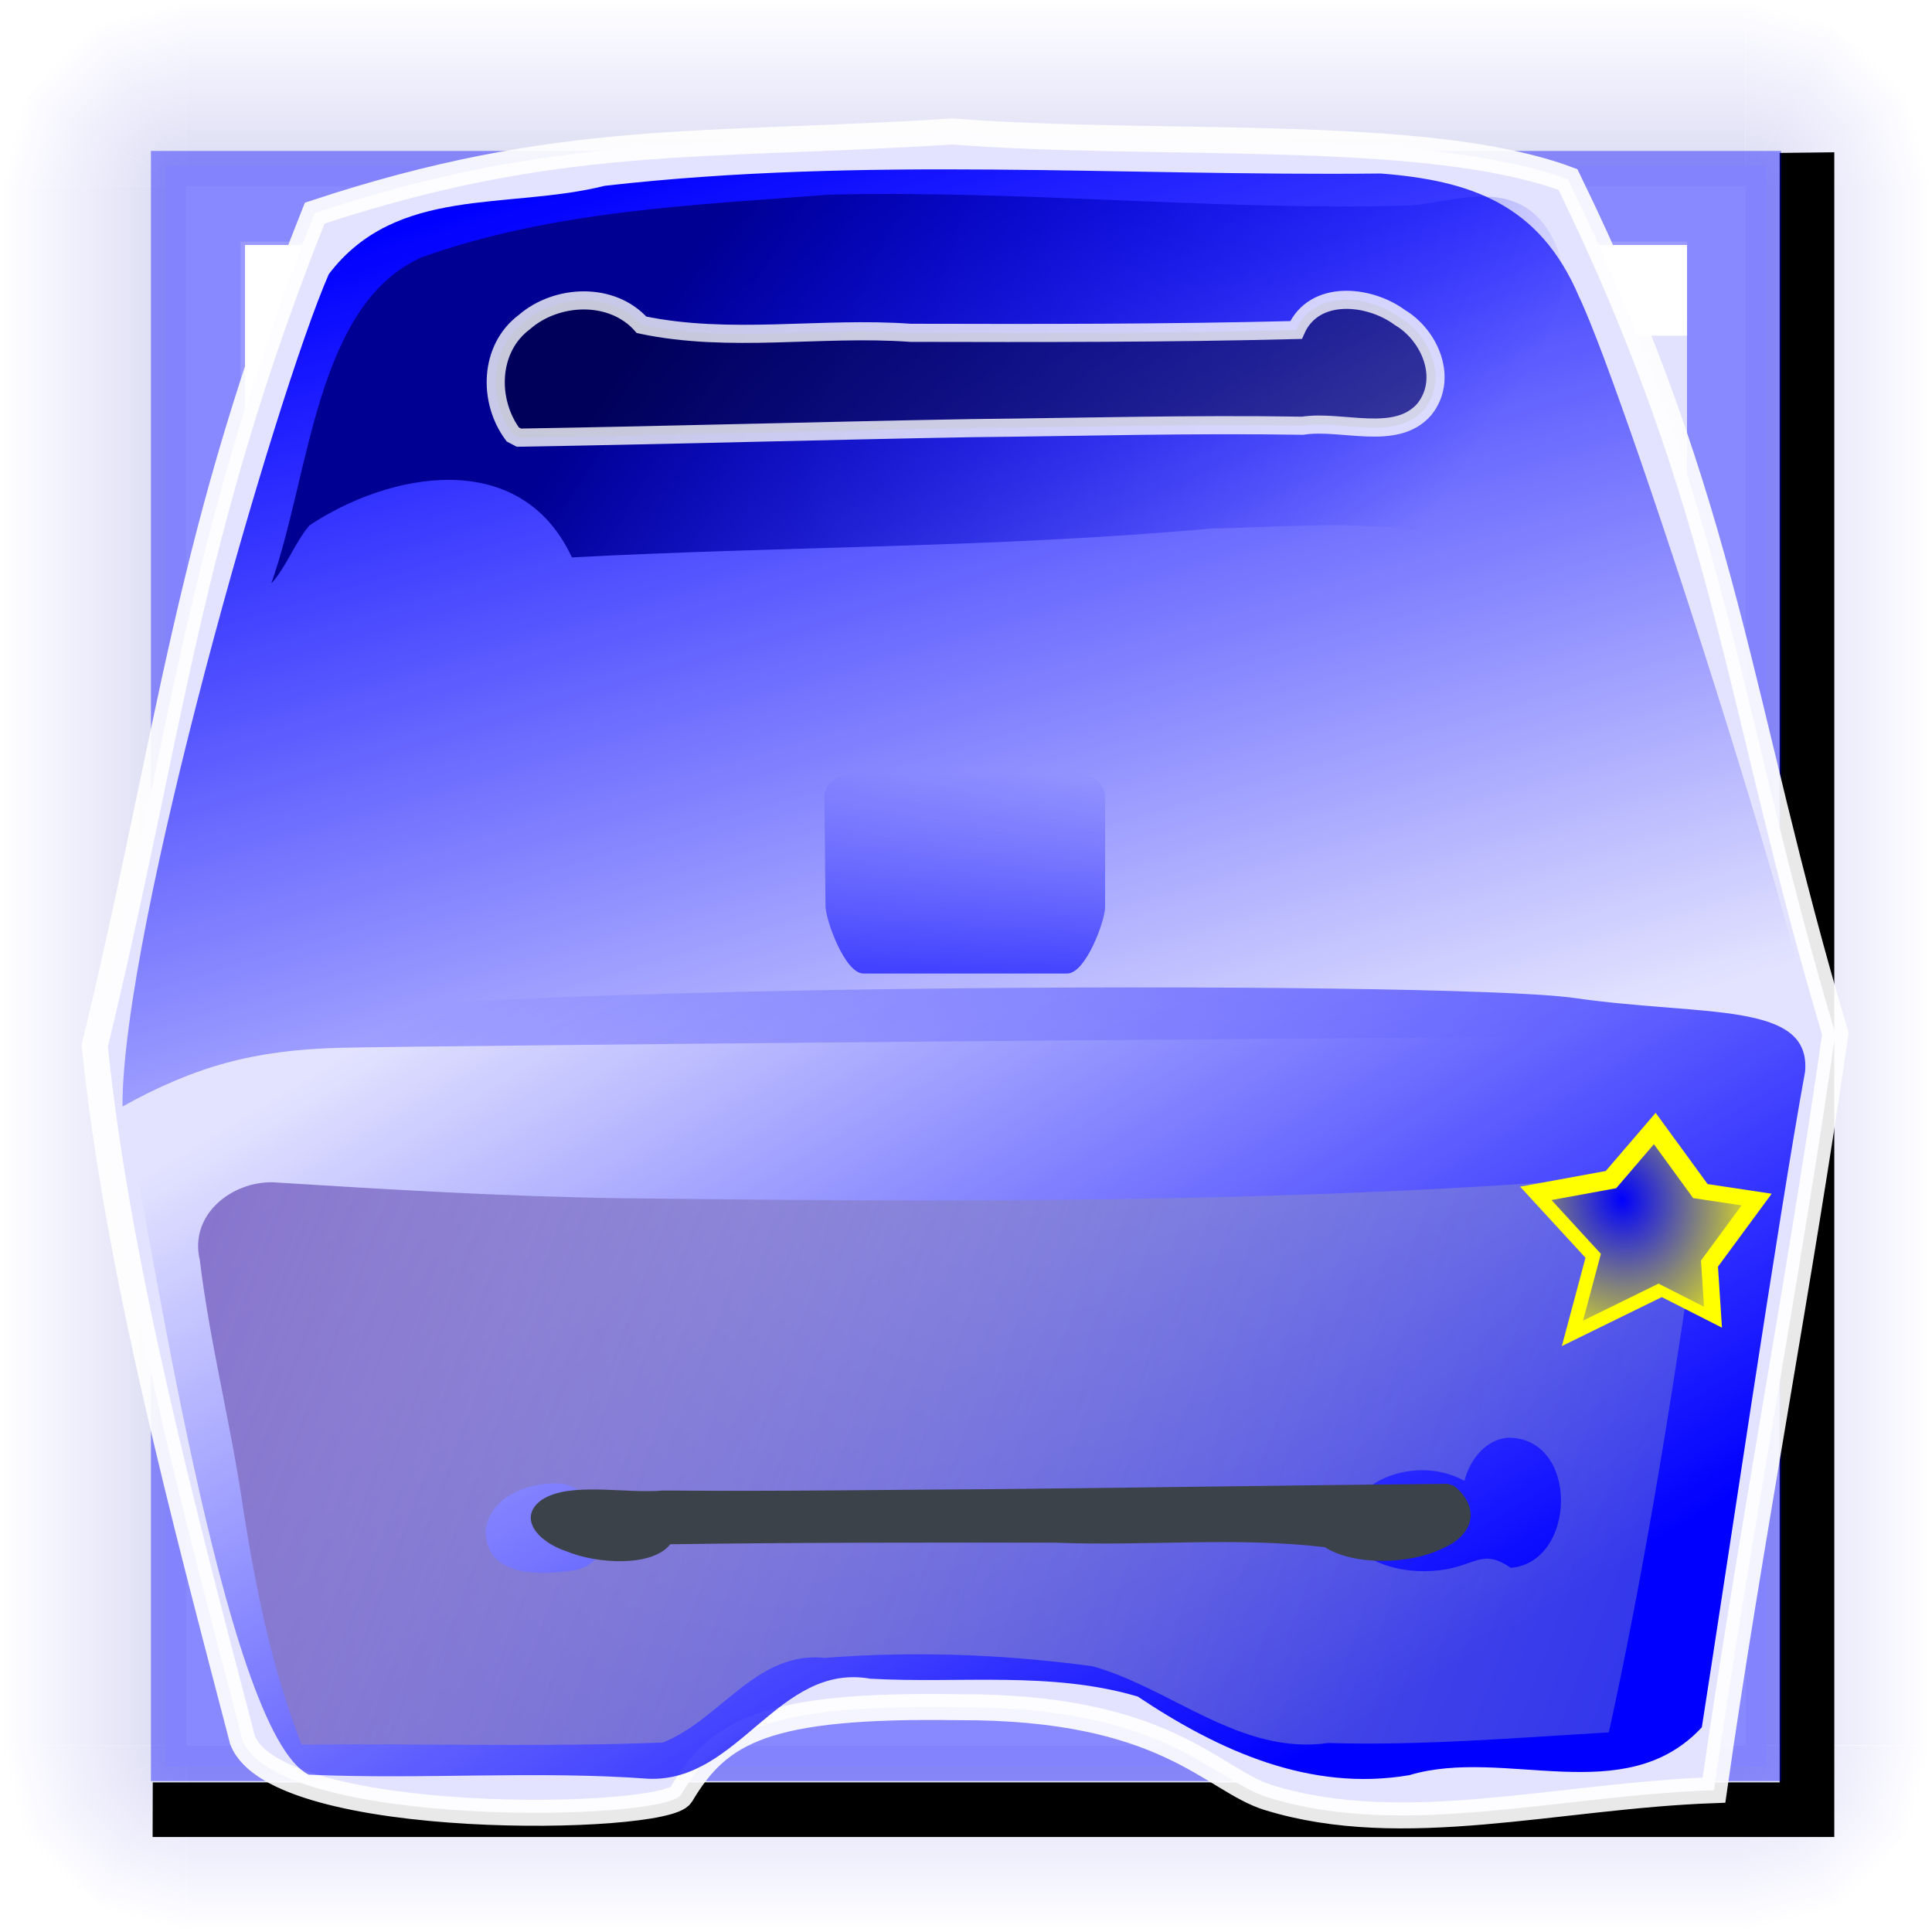 <?xml version="1.0" encoding="UTF-8" standalone="no"?>
<!-- Created with Inkscape (http://www.inkscape.org/) -->
<svg
   xmlns:dc="http://purl.org/dc/elements/1.1/"
   xmlns:cc="http://web.resource.org/cc/"
   xmlns:rdf="http://www.w3.org/1999/02/22-rdf-syntax-ns#"
   xmlns:svg="http://www.w3.org/2000/svg"
   xmlns="http://www.w3.org/2000/svg"
   xmlns:xlink="http://www.w3.org/1999/xlink"
   xmlns:sodipodi="http://inkscape.sourceforge.net/DTD/sodipodi-0.dtd"
   xmlns:inkscape="http://www.inkscape.org/namespaces/inkscape"
   width="320"
   height="320"
   id="svg1"
   sodipodi:version="0.32"
   inkscape:version="0.42"
   sodipodi:docbase="/home/raul/docs/iglues/v0.4/svg"
   sodipodi:docname="i_bulmages_impresion.svg"
   version="1.0"
   x="0"
   y="0"
   inkscape:export-filename="/home/raul/docs/iglues/v0.4/png/i_bulmages_impresion.png"
   inkscape:export-xdpi="96.000000"
   inkscape:export-ydpi="96.000000">
  <defs
     id="defs3">
    <linearGradient
       inkscape:collect="always"
       id="linearGradient4404">
      <stop
         style="stop-color:#8774cd;stop-opacity:1"
         offset="0"
         id="stop4406" />
      <stop
         style="stop-color:#8792cd;stop-opacity:0.347"
         offset="1"
         id="stop4408" />
    </linearGradient>
    <linearGradient
       inkscape:collect="always"
       id="linearGradient2137">
      <stop
         style="stop-color:#0000ff;stop-opacity:0"
         offset="0"
         id="stop2139" />
      <stop
         style="stop-color:#0000ff;stop-opacity:1"
         offset="1"
         id="stop2141" />
    </linearGradient>
    <linearGradient
       id="linearGradient3715">
      <stop
         id="stop3717"
         offset="0"
         style="stop-color:#0000ff;stop-opacity:1;" />
      <stop
         id="stop3719"
         offset="1"
         style="stop-color:#0000ff;stop-opacity:0;" />
    </linearGradient>
    <linearGradient
       id="linearGradient9952">
      <stop
         style="stop-color:#000093;stop-opacity:1;"
         offset="0"
         id="stop9953" />
      <stop
         style="stop-color:#0000ff;stop-opacity:0;"
         offset="1"
         id="stop9954" />
    </linearGradient>
    <linearGradient
       inkscape:collect="always"
       xlink:href="#linearGradient9952"
       id="linearGradient2369"
       gradientUnits="userSpaceOnUse"
       gradientTransform="matrix(0.664,0.685,-0.685,0.664,124.595,290.188)"
       x1="-181"
       y1="65.431"
       x2="-149.556"
       y2="65.431" />
    <linearGradient
       inkscape:collect="always"
       xlink:href="#linearGradient9952"
       id="linearGradient2370"
       gradientUnits="userSpaceOnUse"
       gradientTransform="matrix(0.925,0.235,-0.235,0.925,142.281,191.757)"
       x1="-181"
       y1="65.431"
       x2="-149.556"
       y2="65.431" />
    <linearGradient
       inkscape:collect="always"
       xlink:href="#linearGradient9952"
       id="linearGradient2371"
       gradientUnits="userSpaceOnUse"
       gradientTransform="matrix(0.231,0.926,0.926,-0.231,-59.197,392.392)"
       x1="-181"
       y1="65.431"
       x2="-149.556"
       y2="65.431" />
    <linearGradient
       inkscape:collect="always"
       xlink:href="#linearGradient9952"
       id="linearGradient2372"
       gradientUnits="userSpaceOnUse"
       gradientTransform="matrix(0.954,-8.217683e-33,0,7.242,462.687,-305.064)"
       x1="-181"
       y1="65.431"
       x2="-149.556"
       y2="65.431" />
    <linearGradient
       inkscape:collect="always"
       xlink:href="#linearGradient9952"
       id="linearGradient3003"
       gradientUnits="userSpaceOnUse"
       gradientTransform="matrix(0.664,0.685,-0.685,0.664,124.595,290.188)"
       x1="-181"
       y1="65.431"
       x2="-149.556"
       y2="65.431" />
    <linearGradient
       inkscape:collect="always"
       xlink:href="#linearGradient9952"
       id="linearGradient3004"
       gradientUnits="userSpaceOnUse"
       gradientTransform="matrix(0.925,0.235,-0.235,0.925,142.281,191.757)"
       x1="-181"
       y1="65.431"
       x2="-149.556"
       y2="65.431" />
    <linearGradient
       inkscape:collect="always"
       xlink:href="#linearGradient9952"
       id="linearGradient3005"
       gradientUnits="userSpaceOnUse"
       gradientTransform="matrix(0.231,0.926,0.926,-0.231,-59.197,392.392)"
       x1="-181"
       y1="65.431"
       x2="-149.556"
       y2="65.431" />
    <linearGradient
       inkscape:collect="always"
       xlink:href="#linearGradient9952"
       id="linearGradient3022"
       gradientUnits="userSpaceOnUse"
       gradientTransform="matrix(-0.954,8.217683e-33,0,-7.242,-142.687,625.018)"
       x1="-181"
       y1="65.431"
       x2="-149.556"
       y2="65.431" />
    <linearGradient
       inkscape:collect="always"
       xlink:href="#linearGradient9952"
       id="linearGradient3024"
       gradientUnits="userSpaceOnUse"
       gradientTransform="matrix(-8.217683e-33,-0.954,7.242,0,-305.041,-142.687)"
       x1="-181"
       y1="65.431"
       x2="-149.556"
       y2="65.431" />
    <linearGradient
       inkscape:collect="always"
       xlink:href="#linearGradient9952"
       id="linearGradient3048"
       gradientUnits="userSpaceOnUse"
       gradientTransform="matrix(0.664,0.685,-0.685,0.664,124.595,290.188)"
       x1="-181"
       y1="65.431"
       x2="-149.556"
       y2="65.431" />
    <linearGradient
       inkscape:collect="always"
       xlink:href="#linearGradient9952"
       id="linearGradient3049"
       gradientUnits="userSpaceOnUse"
       gradientTransform="matrix(0.925,0.235,-0.235,0.925,142.281,191.757)"
       x1="-181"
       y1="65.431"
       x2="-149.556"
       y2="65.431" />
    <linearGradient
       inkscape:collect="always"
       xlink:href="#linearGradient9952"
       id="linearGradient3050"
       gradientUnits="userSpaceOnUse"
       gradientTransform="matrix(0.231,0.926,0.926,-0.231,-59.197,392.392)"
       x1="-181"
       y1="65.431"
       x2="-149.556"
       y2="65.431" />
    <linearGradient
       inkscape:collect="always"
       xlink:href="#linearGradient9952"
       id="linearGradient3051"
       gradientUnits="userSpaceOnUse"
       gradientTransform="matrix(0.664,0.685,-0.685,0.664,124.595,290.188)"
       x1="-181"
       y1="65.431"
       x2="-149.556"
       y2="65.431" />
    <linearGradient
       inkscape:collect="always"
       xlink:href="#linearGradient9952"
       id="linearGradient3052"
       gradientUnits="userSpaceOnUse"
       gradientTransform="matrix(0.925,0.235,-0.235,0.925,142.281,191.757)"
       x1="-181"
       y1="65.431"
       x2="-149.556"
       y2="65.431" />
    <linearGradient
       inkscape:collect="always"
       xlink:href="#linearGradient9952"
       id="linearGradient3053"
       gradientUnits="userSpaceOnUse"
       gradientTransform="matrix(0.231,0.926,0.926,-0.231,-59.197,392.392)"
       x1="-181"
       y1="65.431"
       x2="-149.556"
       y2="65.431" />
    <linearGradient
       inkscape:collect="always"
       xlink:href="#linearGradient9952"
       id="linearGradient3055"
       gradientUnits="userSpaceOnUse"
       gradientTransform="matrix(8.217683e-33,0.954,-7.242,0,625.041,462.687)"
       x1="-181"
       y1="65.431"
       x2="-149.556"
       y2="65.431" />
    <radialGradient
       inkscape:collect="always"
       xlink:href="#linearGradient3715"
       id="radialGradient2891"
       cx="203.11"
       cy="328.974"
       fx="203.11"
       fy="328.974"
       r="31.025"
       gradientTransform="matrix(0.152,0.919,-0.794,0.113,438.528,155.867)"
       gradientUnits="userSpaceOnUse"
       spreadMethod="repeat" />
    <radialGradient
       inkscape:collect="always"
       xlink:href="#linearGradient3715"
       id="radialGradient5885"
       gradientUnits="userSpaceOnUse"
       gradientTransform="matrix(0.152,0.919,-0.794,0.113,438.528,155.867)"
       spreadMethod="repeat"
       cx="203.11"
       cy="328.974"
       fx="203.11"
       fy="328.974"
       r="31.025" />
    <linearGradient
       inkscape:collect="always"
       xlink:href="#linearGradient2137"
       id="linearGradient5890"
       gradientUnits="userSpaceOnUse"
       gradientTransform="matrix(0.929,0,0,0.497,-38.725,333.819)"
       x1="404.354"
       y1="310.992"
       x2="404.354"
       y2="378.051" />
    <linearGradient
       inkscape:collect="always"
       xlink:href="#linearGradient4404"
       id="linearGradient5897"
       gradientUnits="userSpaceOnUse"
       x1="708.161"
       y1="537.176"
       x2="955.692"
       y2="631.08"
       gradientTransform="translate(-498.265,18.507)" />
    <linearGradient
       inkscape:collect="always"
       xlink:href="#linearGradient3715"
       id="linearGradient5900"
       gradientUnits="userSpaceOnUse"
       gradientTransform="translate(-43.158,21.165)"
       x1="402.812"
       y1="650.363"
       x2="308.572"
       y2="494.934" />
    <linearGradient
       inkscape:collect="always"
       xlink:href="#linearGradient9952"
       id="linearGradient5904"
       gradientUnits="userSpaceOnUse"
       gradientTransform="translate(-39.155,20.164)"
       x1="342.24"
       y1="366.53"
       x2="446.022"
       y2="437.051" />
    <linearGradient
       inkscape:collect="always"
       xlink:href="#linearGradient3715"
       id="linearGradient5907"
       gradientUnits="userSpaceOnUse"
       gradientTransform="translate(-46.161,35.177)"
       spreadMethod="pad"
       x1="374.297"
       y1="338.268"
       x2="426.506"
       y2="513.056" />
    <linearGradient
       inkscape:collect="always"
       xlink:href="#linearGradient3715"
       id="linearGradient7378"
       gradientUnits="userSpaceOnUse"
       gradientTransform="translate(-46.161,35.177)"
       spreadMethod="pad"
       x1="374.297"
       y1="338.268"
       x2="426.506"
       y2="513.056" />
    <linearGradient
       inkscape:collect="always"
       xlink:href="#linearGradient9952"
       id="linearGradient7380"
       gradientUnits="userSpaceOnUse"
       gradientTransform="translate(-39.155,20.164)"
       x1="342.24"
       y1="366.53"
       x2="446.022"
       y2="437.051" />
    <linearGradient
       inkscape:collect="always"
       xlink:href="#linearGradient3715"
       id="linearGradient7382"
       gradientUnits="userSpaceOnUse"
       gradientTransform="translate(-43.158,21.165)"
       x1="402.812"
       y1="650.363"
       x2="308.572"
       y2="494.934" />
    <linearGradient
       inkscape:collect="always"
       xlink:href="#linearGradient4404"
       id="linearGradient7384"
       gradientUnits="userSpaceOnUse"
       gradientTransform="translate(-498.265,18.507)"
       x1="708.161"
       y1="537.176"
       x2="955.692"
       y2="631.08" />
    <radialGradient
       inkscape:collect="always"
       xlink:href="#linearGradient3715"
       id="radialGradient7386"
       gradientUnits="userSpaceOnUse"
       gradientTransform="matrix(0.152,0.919,-0.794,0.113,438.528,155.867)"
       spreadMethod="repeat"
       cx="203.11"
       cy="328.974"
       fx="203.11"
       fy="328.974"
       r="31.025" />
    <linearGradient
       inkscape:collect="always"
       xlink:href="#linearGradient2137"
       id="linearGradient7388"
       gradientUnits="userSpaceOnUse"
       gradientTransform="matrix(0.929,0,0,0.497,-38.725,333.819)"
       x1="404.354"
       y1="310.992"
       x2="404.354"
       y2="378.051" />
  </defs>
  <sodipodi:namedview
     id="base"
     pagecolor="#ffffff"
     bordercolor="#666666"
     borderopacity="1.0"
     inkscape:pageopacity="0.0"
     inkscape:pageshadow="2"
     inkscape:zoom="0.70243737"
     inkscape:cx="465.20504"
     inkscape:cy="147.77015"
     inkscape:current-layer="g1271"
     gridspacingy="10pt"
     gridspacingx="10pt"
     gridoriginy="0pt"
     gridoriginx="0pt"
     inkscape:window-width="1014"
     inkscape:window-height="688"
     inkscape:window-x="0"
     inkscape:window-y="0"
     showguides="true"
     inkscape:guide-bbox="true" />
  <g
     inkscape:label="Base"
     inkscape:groupmode="layer"
     id="layer1"
     style="display:block"
     sodipodi:insensitive="1">
    <rect
       style="fill:#ffffff;fill-opacity:1;fill-rule:evenodd;stroke:none;stroke-width:8.98;stroke-miterlimit:4;stroke-opacity:1"
       id="rect2373"
       width="320"
       height="320"
       x="0"
       y="0"
       rx="0"
       ry="0" />
  </g>
  <g
     inkscape:groupmode="layer"
     id="layer5"
     inkscape:label="Boto"
     style="display:block"
     sodipodi:insensitive="true">
    <path
       style="fill:url(#linearGradient2372);fill-opacity:1;fill-rule:evenodd;stroke:none;stroke-width:8.98;stroke-miterlimit:4;stroke-opacity:1;display:block"
       d="M 289.15,30.847 L 320,30.924 L 320,289.108 L 289.184,289.056 L 289.15,30.847 z "
       id="rect10002"
       sodipodi:nodetypes="ccccc" />
    <g
       id="g2064"
       transform="translate(329.539,79.35)"
       style="display:block">
      <path
         style="fill:url(#linearGradient2369);fill-opacity:1;fill-rule:evenodd;stroke:none;stroke-width:8.98;stroke-miterlimit:4;stroke-opacity:1"
         d="M -13.667,224.157 L -19.571,231.257 L -25.892,237.001 L -40.462,209.727 L -13.667,224.157 z "
         id="path2053"
         sodipodi:nodetypes="ccccc" />
      <path
         style="fill:url(#linearGradient2370);fill-opacity:1;fill-rule:evenodd;stroke:none;stroke-width:8.98;stroke-miterlimit:4;stroke-opacity:1"
         d="M -9.539,209.847 L -11.386,217.116 L -13.233,224.385 L -40.462,209.727 L -9.539,209.847 z "
         id="path2060"
         sodipodi:nodetypes="ccccc" />
      <path
         style="fill:url(#linearGradient2371);fill-opacity:1;fill-rule:evenodd;stroke:none;stroke-width:8.98;stroke-miterlimit:4;stroke-opacity:1"
         d="M -40.462,240.65 L -33.185,238.834 L -25.908,237.017 L -40.45,209.727 L -40.462,240.65 z "
         id="path2062"
         sodipodi:nodetypes="ccccc" />
    </g>
    <g
       id="g2999"
       transform="matrix(0,1,-1,0,240.65,329.539)"
       style="display:block">
      <path
         style="fill:url(#linearGradient3003);fill-opacity:1;fill-rule:evenodd;stroke:none;stroke-width:8.98;stroke-miterlimit:4;stroke-opacity:1"
         d="M -13.667,224.157 L -19.571,231.257 L -25.892,237.001 L -40.462,209.727 L -13.667,224.157 z "
         id="path3000"
         sodipodi:nodetypes="ccccc" />
      <path
         style="fill:url(#linearGradient3004);fill-opacity:1;fill-rule:evenodd;stroke:none;stroke-width:8.98;stroke-miterlimit:4;stroke-opacity:1"
         d="M -9.539,209.847 L -11.386,217.116 L -13.233,224.385 L -40.462,209.727 L -9.539,209.847 z "
         id="path3001"
         sodipodi:nodetypes="ccccc" />
      <path
         style="fill:url(#linearGradient3005);fill-opacity:1;fill-rule:evenodd;stroke:none;stroke-width:8.98;stroke-miterlimit:4;stroke-opacity:1"
         d="M -40.462,240.65 L -33.185,238.834 L -25.908,237.017 L -40.45,209.727 L -40.462,240.65 z "
         id="path3002"
         sodipodi:nodetypes="ccccc" />
    </g>
    <g
       id="g3006"
       transform="matrix(0,-1,1,0,79.35,-9.539)"
       style="display:block">
      <path
         style="fill:url(#linearGradient3051);fill-opacity:1;fill-rule:evenodd;stroke:none;stroke-width:8.98;stroke-miterlimit:4;stroke-opacity:1"
         d="M -13.667,224.157 L -19.571,231.257 L -25.892,237.001 L -40.462,209.727 L -13.667,224.157 z "
         id="path3007"
         sodipodi:nodetypes="ccccc" />
      <path
         style="fill:url(#linearGradient3052);fill-opacity:1;fill-rule:evenodd;stroke:none;stroke-width:8.98;stroke-miterlimit:4;stroke-opacity:1"
         d="M -9.539,209.847 L -11.386,217.116 L -13.233,224.385 L -40.462,209.727 L -9.539,209.847 z "
         id="path3008"
         sodipodi:nodetypes="ccccc" />
      <path
         style="fill:url(#linearGradient3053);fill-opacity:1;fill-rule:evenodd;stroke:none;stroke-width:8.98;stroke-miterlimit:4;stroke-opacity:1"
         d="M -40.462,240.65 L -33.185,238.834 L -25.908,237.017 L -40.45,209.727 L -40.462,240.65 z "
         id="path3009"
         sodipodi:nodetypes="ccccc" />
    </g>
    <g
       id="g3010"
       transform="matrix(-1,0,0,-1,-9.539,240.65)"
       style="display:block">
      <path
         style="fill:url(#linearGradient3048);fill-opacity:1;fill-rule:evenodd;stroke:none;stroke-width:8.98;stroke-miterlimit:4;stroke-opacity:1"
         d="M -13.667,224.157 L -19.571,231.257 L -25.892,237.001 L -40.462,209.727 L -13.667,224.157 z "
         id="path3011"
         sodipodi:nodetypes="ccccc" />
      <path
         style="fill:url(#linearGradient3049);fill-opacity:1;fill-rule:evenodd;stroke:none;stroke-width:8.98;stroke-miterlimit:4;stroke-opacity:1"
         d="M -9.539,209.847 L -11.386,217.116 L -13.233,224.385 L -40.462,209.727 L -9.539,209.847 z "
         id="path3012"
         sodipodi:nodetypes="ccccc" />
      <path
         style="fill:url(#linearGradient3050);fill-opacity:1;fill-rule:evenodd;stroke:none;stroke-width:8.98;stroke-miterlimit:4;stroke-opacity:1"
         d="M -40.462,240.65 L -33.185,238.834 L -25.908,237.017 L -40.45,209.727 L -40.462,240.65 z "
         id="path3013"
         sodipodi:nodetypes="ccccc" />
    </g>
    <path
       style="fill:url(#linearGradient3022);fill-opacity:1;fill-rule:evenodd;stroke:none;stroke-width:8.98;stroke-miterlimit:4;stroke-opacity:1;display:block"
       d="M 30.85,289.108 L 1.1102230e-16,289.03 L 1.1102230e-16,30.847 L 30.816,30.898 L 30.85,289.108 z "
       id="path3021"
       sodipodi:nodetypes="ccccc" />
    <path
       style="fill:url(#linearGradient3024);fill-opacity:1;fill-rule:evenodd;stroke:none;stroke-width:8.98;stroke-miterlimit:4;stroke-opacity:1;display:block"
       d="M 30.869,30.85 L 30.947,-5.6843419e-14 L 289.131,-5.6843419e-14 L 289.079,30.816 L 30.869,30.85 z "
       id="path3023"
       sodipodi:nodetypes="ccccc" />
    <path
       style="fill:url(#linearGradient3055);fill-opacity:1;fill-rule:evenodd;stroke:none;stroke-width:8.98;stroke-miterlimit:4;stroke-opacity:1;display:block"
       d="M 289.131,289.15 L 289.053,320 L 30.869,320 L 30.921,289.184 L 289.131,289.15 z "
       id="path3054"
       sodipodi:nodetypes="ccccc" />
    <rect
       style="fill:#0000ff;fill-opacity:0.784;fill-rule:evenodd;stroke:none;stroke-width:15;stroke-miterlimit:4;stroke-opacity:1"
       id="rect3057"
       width="265.039"
       height="265.039"
       x="27.48"
       y="27.48" />
    <rect
       style="fill:#ffffff;fill-opacity:0.855;fill-rule:evenodd;stroke:none;stroke-width:8.98;stroke-miterlimit:4;stroke-opacity:1;display:block"
       id="rect5542"
       width="320"
       height="320"
       x="0"
       y="-2.8421709e-14"
       rx="0"
       ry="0" />
    <path
       style="fill:#ffffff;fill-opacity:1;fill-rule:evenodd;stroke:none;stroke-width:15;stroke-miterlimit:4;stroke-opacity:1"
       d="M 55.447,279.422 L 39.87,279.405 L 39.87,40.016 L 279.481,40.016 L 279.484,55.593 L 55.447,55.593 L 55.447,279.422 z "
       id="path1115"
       sodipodi:nodetypes="ccccccc" />
    <path
       style="fill:#000000;fill-opacity:1;fill-rule:evenodd;stroke:none;stroke-width:15;stroke-miterlimit:4;stroke-opacity:1"
       d="M 25.279,304.264 L 25.302,295.216 L 294.767,295.216 L 294.767,25.33 L 303.816,25.225 L 303.816,304.264 L 25.279,304.264 z "
       id="path1119"
       sodipodi:nodetypes="ccccccc" />
    <path
       id="rect6786"
       style="opacity:0.4;fill:#0000ff;fill-opacity:1;fill-rule:evenodd;stroke:none;stroke-width:15;stroke-miterlimit:4;stroke-opacity:1"
       d="M 25,25 L 295,25 L 295,295 L 25,295 L 25,25 z M 40.577,40.577 L 279.423,40.577 L 279.423,279.423 L 40.577,279.423 L 40.577,40.577 z " />
  </g>
  <path
     d=""
     id="path3081" />
  <g
     id="g1271"
     inkscape:groupmode="layer"
     inkscape:label="Dibuix"
     transform="translate(184.516,-340.644)"
     style="display:block">
    <g
       id="g7364"
       transform="translate(-361.598,-19.931)">
      <path
         style="fill:#ffffff;fill-opacity:1;stroke:none;stroke-width:4.304;stroke-miterlimit:4;stroke-dasharray:none;stroke-opacity:0.912"
         d="M 192.774,533.772 C 205.433,481.605 208.11,448.807 229.201,395.879 C 269.805,382.415 293.496,385.017 334.78,382.352 C 369.217,385.006 413.383,381.577 436.794,390.314 C 463.512,445.067 464.731,477.027 481.072,531.78 C 475.469,571.208 466.576,617.652 460.973,657.08 C 434.884,658.004 409.523,665.196 387.184,658.313 C 377.801,655.422 370.36,643.208 335.828,643.34 C 303.866,642.851 296.183,647.249 289.884,657.84 C 287.222,662.315 222.955,663.511 217.252,648.786 C 207.679,612.094 196.509,570.463 192.774,533.772 z "
         id="path6636"
         sodipodi:nodetypes="ccccccscscc" />
      <path
         sodipodi:nodetypes="ccccccscscc"
         id="path1389"
         d="M 192.774,533.772 C 205.433,481.605 208.11,448.807 229.201,395.879 C 269.805,382.415 293.496,385.017 334.78,382.352 C 369.217,385.006 413.383,381.577 436.794,390.314 C 463.512,445.067 464.731,477.027 481.072,531.78 C 475.469,571.208 466.576,617.652 460.973,657.08 C 434.884,658.004 409.523,665.196 387.184,658.313 C 377.801,655.422 370.36,643.208 335.828,643.34 C 303.866,642.851 296.183,647.249 289.884,657.84 C 287.222,662.315 222.955,663.511 217.252,648.786 C 207.679,612.094 196.509,570.463 192.774,533.772 z "
         style="fill:#0000ff;fill-opacity:0.111;stroke:#ffffff;stroke-width:4.304;stroke-miterlimit:4;stroke-dasharray:none;stroke-opacity:0.912" />
      <path
         sodipodi:nodetypes="ccccccczz"
         id="path1391"
         d="M 233.309,534.129 C 219.235,534.492 209.456,537.143 197.369,543.851 C 197.292,514.528 222.693,426.151 231.55,405.969 C 242.786,391.229 261.078,395.384 277.269,391.346 C 320.52,386.437 362.458,389.773 405.815,389.315 C 420.494,390.47 432.058,394.278 438.599,409.681 C 446.729,426.599 482.957,539.205 478.638,541.83 C 466.655,529.017 442.143,532.379 428.703,532.352 C 415.263,532.324 247.382,533.765 233.309,534.129 z "
         style="fill:url(#linearGradient7378);fill-opacity:1;fill-rule:nonzero;stroke:none" />
      <path
         sodipodi:nodetypes="cccczzccccc"
         id="path1445"
         d="M 222.014,457.215 C 228.469,439.021 229.352,411.041 246.93,403.193 C 268.737,395.425 291.857,394.572 314.481,392.813 C 346.276,392.05 378.012,395.433 409.812,394.644 C 416.314,394.618 427.311,389.41 433.325,398.452 C 439.628,407.93 432.702,415.762 429.817,423.489 C 427.035,430.941 435.505,463.607 419.091,449.946 C 405.863,446.24 391.564,447.903 377.872,448.1 C 342.578,451.305 307.155,451.028 271.808,452.901 C 263.176,434.363 241.269,438.96 228.337,447.598 C 225.873,450.491 224.57,454.409 222.014,457.215 z "
         style="fill:url(#linearGradient7380);fill-opacity:1" />
      <path
         id="path1455"
         d="M 262.008,432.528 C 257.886,426.963 258.089,418.286 263.929,413.924 C 269.283,409.262 278.446,408.854 283.347,414.376 C 298.025,417.467 313.057,414.63 327.884,415.699 C 349.171,415.752 370.461,415.771 391.743,415.236 C 394.735,408.455 403.867,409.408 408.932,413.15 C 413.986,416.149 417.012,423.364 412.992,428.376 C 408.3,433.773 399.334,430.069 392.846,431.088 C 374.536,430.791 356.224,431.305 337.911,431.489 C 312.95,431.929 287.994,432.654 263.031,433.065 C 262.69,432.886 262.349,432.707 262.008,432.528 z "
         style="fill:#000000;fill-opacity:0.389;fill-rule:nonzero;stroke:#ffffff;stroke-width:3;stroke-miterlimit:4;stroke-dasharray:none;stroke-opacity:0.782" />
      <path
         style="fill:url(#linearGradient7382);fill-opacity:1"
         d="M 198.412,548.253 C 195.64,537.225 203.494,536.877 219.669,530.262 C 236.245,523.482 416.375,522.794 437.848,525.875 C 459.225,528.943 477.081,526.343 476.061,538.071 C 471.726,561.662 462.686,622.959 458.957,646.675 C 446.184,660.411 426.292,649.869 410.504,654.598 C 394.107,657.387 379.029,650.596 365.529,641.576 C 351.151,637.32 335.969,639.458 321.236,638.621 C 305.957,635.921 299.509,655.796 284.507,655.192 C 265.841,653.819 246.975,655.359 228.231,654.514 C 214.083,647.688 201.37,560.022 198.412,548.253 z "
         id="path1507"
         sodipodi:nodetypes="czzcccccccz" />
      <path
         id="path1407"
         d="M 442.1,555.756 C 388.083,559.932 333.841,559.685 279.706,559.036 C 260.544,558.752 241.343,557.588 222.275,556.4 C 215.431,556.251 208.399,561.783 210.174,569.27 C 211.876,583.309 215.484,597.056 217.453,611.09 C 219.556,624.16 222.184,637.206 227.041,649.541 C 246.953,649.333 267.016,649.959 286.835,649.196 C 296.248,645.557 302.362,633.974 313.641,635.172 C 328.421,634.013 343.433,634.572 358.066,636.563 C 371.249,640.278 382.563,651.329 397.072,649.272 C 412.592,649.724 428.078,648.412 443.559,647.516 C 449.187,621.775 453.441,595.695 457.261,569.644 C 458.141,563.498 455.581,554.997 448.006,555.921 C 446.049,555.536 444.075,555.727 442.1,555.756 z M 426.997,598.699 C 438.747,598.841 438.175,619.376 427.306,620.256 C 422.9,617.21 421.686,619.553 416.642,620.5 C 410.289,621.563 402.986,620.025 399.234,614.24 C 400.823,605.055 412.231,601.691 419.642,605.857 C 420.508,602.354 423.218,598.874 426.997,598.699 z M 269.795,606.284 C 276.741,606.931 280.682,618.632 272.49,620.627 C 266.996,621.504 257.473,622.004 257.527,614.069 C 258.122,608.352 264.918,606.003 269.795,606.284 z "
         style="fill:url(#linearGradient7384);fill-opacity:1" />
      <path
         id="path1519"
         d="M 417.837,606.64 C 421.96,609.766 421.756,614.638 415.917,617.088 C 410.562,619.706 401.4,619.936 396.499,616.834 C 381.82,615.098 366.788,616.692 351.961,616.091 C 330.675,616.062 309.384,616.051 288.103,616.352 C 285.111,620.16 275.979,619.625 270.914,617.523 C 265.86,615.838 262.833,611.786 266.853,608.972 C 271.545,605.941 280.511,608.021 286.999,607.449 C 305.309,607.615 323.622,607.327 341.934,607.224 C 366.896,606.977 391.852,606.569 416.814,606.338 C 417.155,606.439 417.496,606.54 417.837,606.64 z "
         style="fill:#3c424a;display:block" />
      <g
         transform="translate(237.51,179.531)"
         id="g3623">
        <path
           style="fill:#ffff00;fill-opacity:1;fill-rule:nonzero;stroke:none;stroke-width:6;stroke-miterlimit:4;stroke-opacity:1;display:block"
           d="M 198.261,403.998 L 214.815,395.888 L 224.784,400.948 L 224.124,390.84 L 233.017,378.762 L 222.406,377.163 L 213.802,365.362 L 205.534,374.998 L 191.351,377.594 L 202.177,389.37 L 198.261,403.998 z "
           id="path2893" />
        <path
           style="fill:url(#radialGradient7386);fill-opacity:1;fill-rule:nonzero;stroke:none;stroke-width:6;stroke-miterlimit:4;stroke-opacity:1"
           d="M 201.772,399.785 L 214.277,393.651 L 221.807,397.478 L 221.308,389.832 L 228.026,380.695 L 220.011,379.485 L 213.511,370.557 L 207.266,377.848 L 196.552,379.811 L 204.73,388.719 L 201.772,399.785 z "
           id="path2154" />
      </g>
      <path
         sodipodi:nodetypes="ccccccccc"
         id="rect1408"
         d="M 319.215,488.47 L 354.544,488.47 C 357.634,488.47 360.122,490.245 360.122,492.451 L 360.122,510.839 C 360.122,513.045 356.935,521.817 353.844,521.817 L 320.089,521.817 C 316.999,521.817 313.812,512.87 313.812,510.664 L 313.637,492.451 C 313.637,490.245 316.125,488.47 319.215,488.47 z "
         style="opacity:0.636;fill:url(#linearGradient7388);fill-opacity:1;fill-rule:nonzero;stroke:none;stroke-width:6;stroke-miterlimit:4;stroke-opacity:1" />
    </g>
  </g>
</svg>
